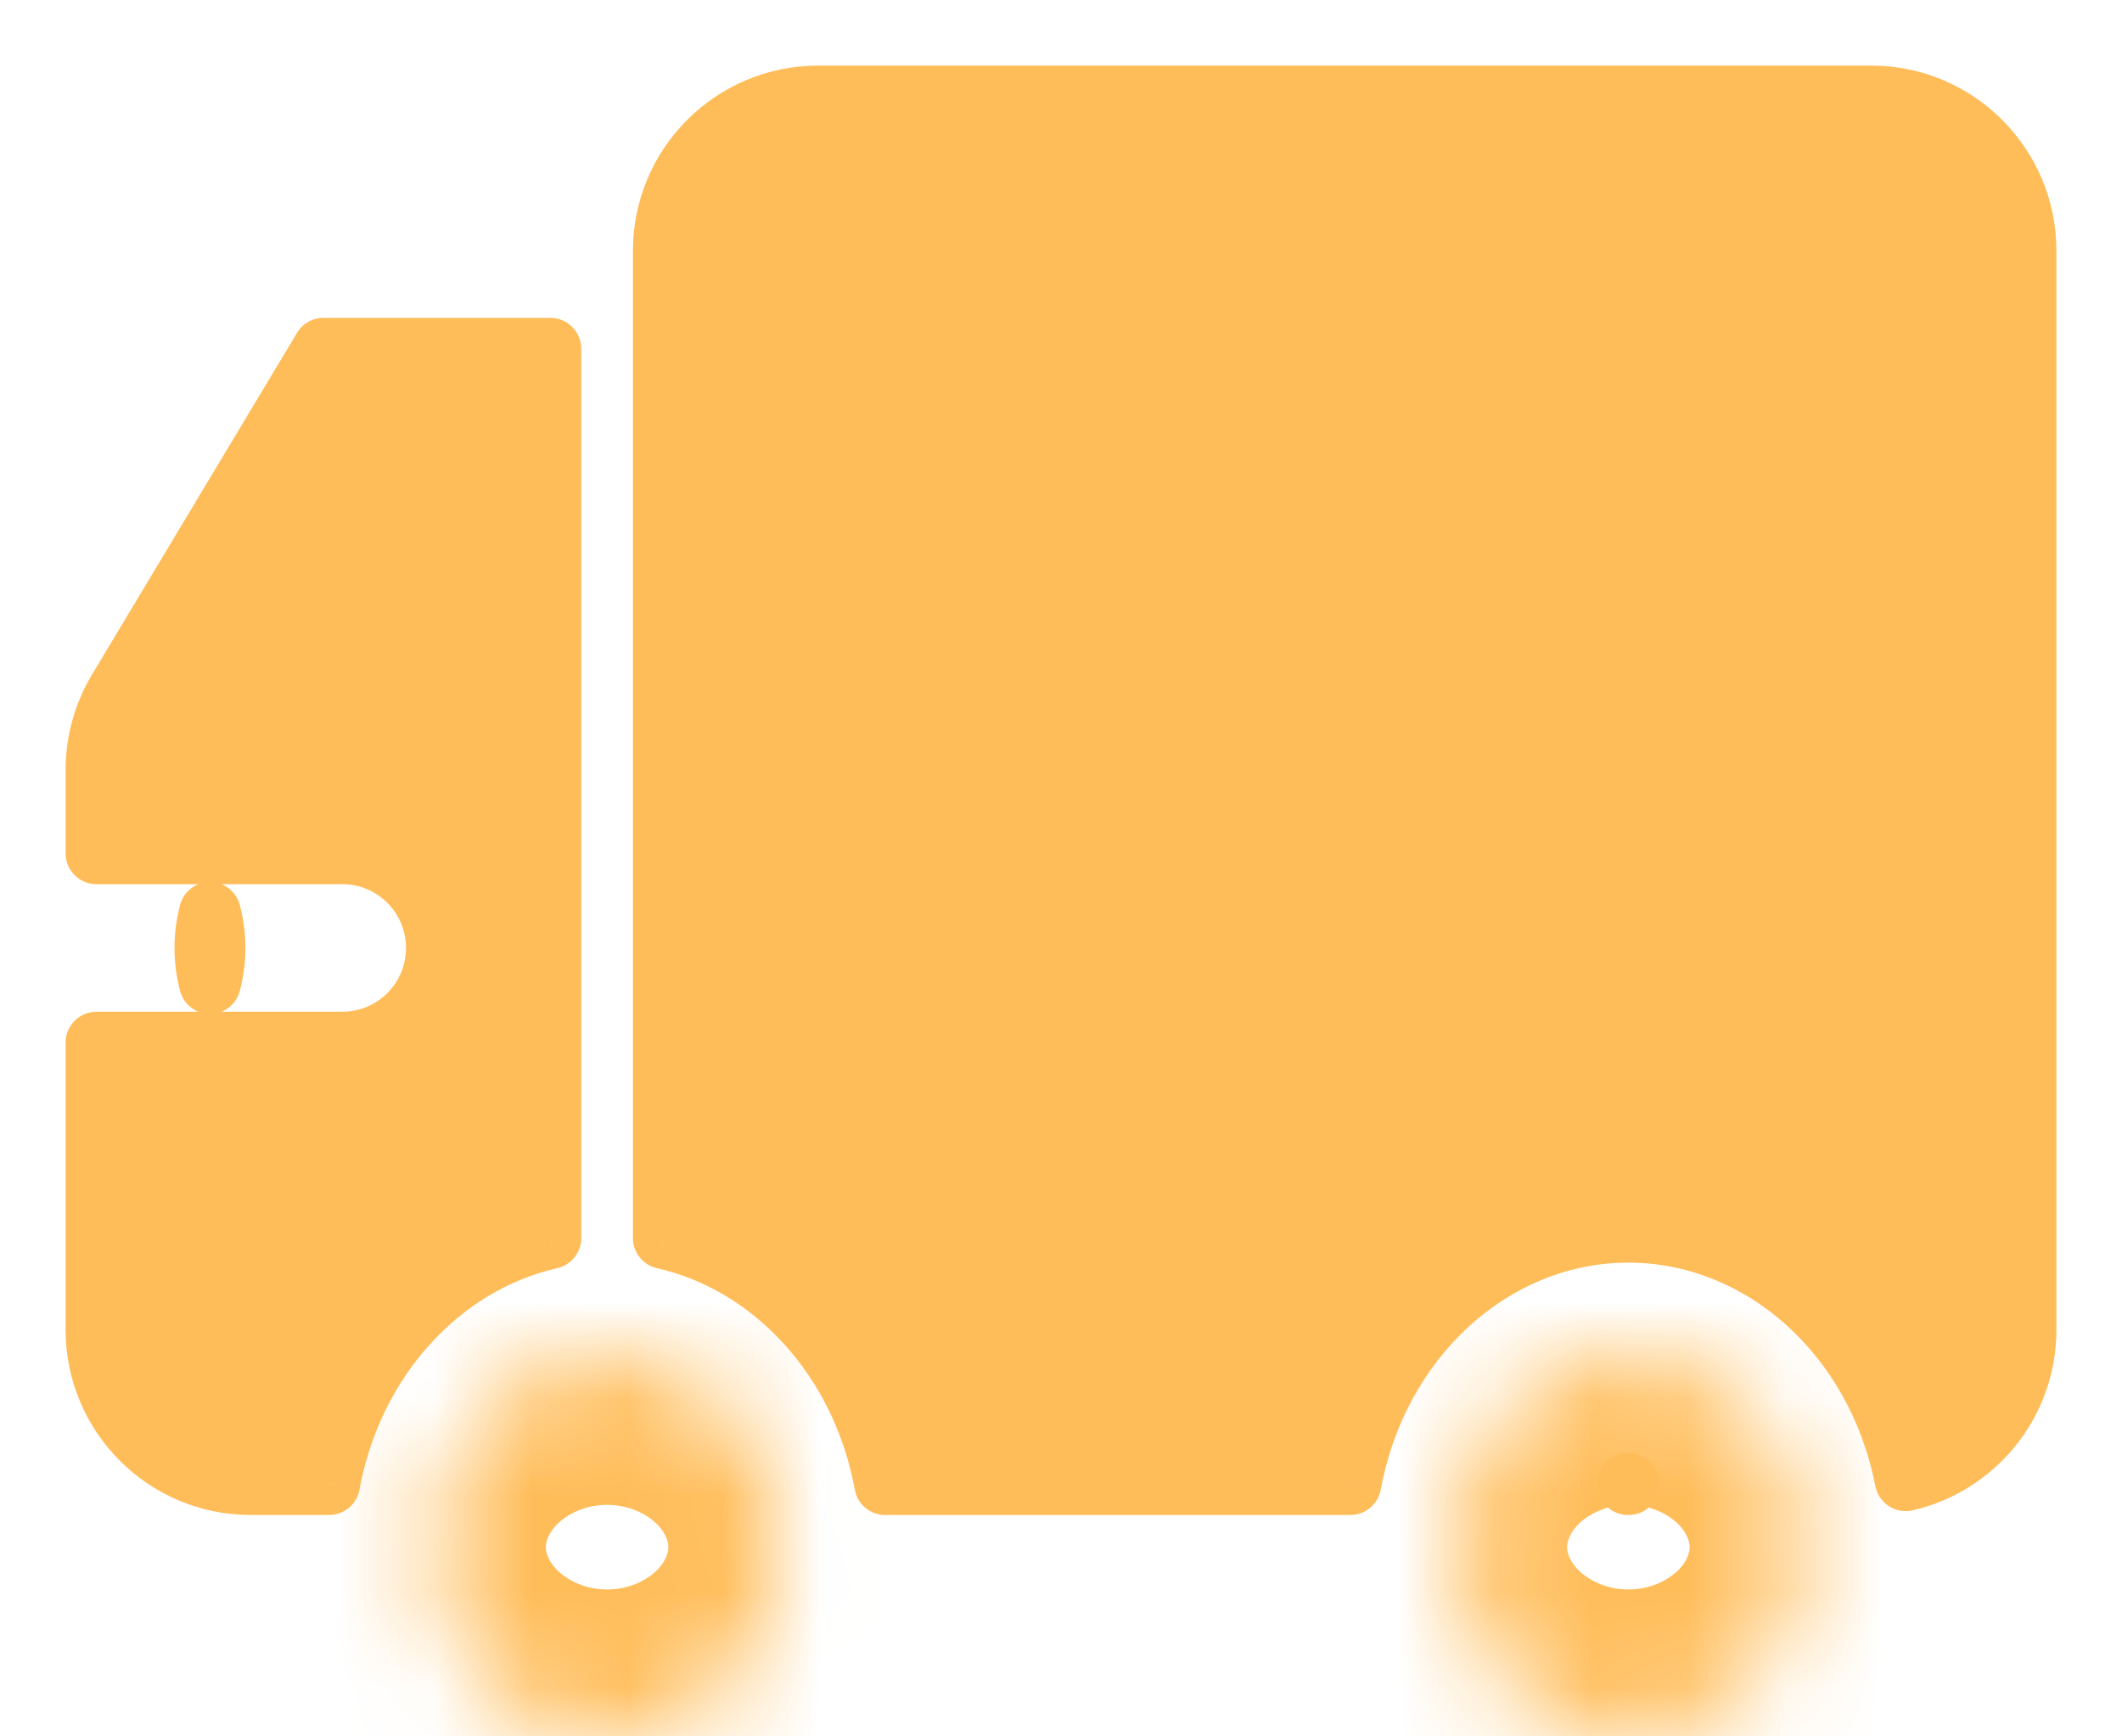 <svg width="22" height="18" viewBox="0 0 22 18" fill="none" xmlns="http://www.w3.org/2000/svg">
<path fill-rule="evenodd" clip-rule="evenodd" d="M8.482 1C7.599 1 6.882 1.716 6.882 2.6V12.835C8.035 13.095 8.943 14.104 9.176 15.385H14C14.273 13.892 15.459 12.769 16.882 12.769C18.293 12.769 19.471 13.872 19.757 15.345C20.469 15.182 21 14.546 21 13.785V2.6C21 1.716 20.284 1 19.4 1H8.482ZM16.886 15.385C16.885 15.385 16.884 15.385 16.882 15.385C16.881 15.385 16.88 15.385 16.879 15.385H16.886ZM5.706 3.615V12.835C4.553 13.095 3.646 14.104 3.412 15.385H2.6C1.716 15.385 1 14.668 1 13.785V10.808H1.83H2.523H3.549C4.09 10.808 4.529 10.369 4.529 9.827C4.529 9.285 4.09 8.846 3.549 8.846H2.523H1.83H1V7.981C1 7.692 1.079 7.407 1.228 7.159L3.353 3.615H5.706ZM2.176 10.191C2.207 10.075 2.224 9.953 2.224 9.827C2.224 9.701 2.207 9.579 2.176 9.463C2.146 9.579 2.129 9.701 2.129 9.827C2.129 9.953 2.146 10.075 2.176 10.191Z" fill="#FFBD5A"/>
<path d="M6.882 12.835H6.562C6.562 12.984 6.666 13.114 6.812 13.147L6.882 12.835ZM9.176 15.385L8.862 15.442C8.889 15.594 9.022 15.705 9.176 15.705V15.385ZM14 15.385V15.705C14.155 15.705 14.287 15.594 14.315 15.442L14 15.385ZM19.757 15.345L19.443 15.406C19.46 15.491 19.51 15.566 19.582 15.613C19.655 15.66 19.744 15.676 19.828 15.657L19.757 15.345ZM16.886 15.385V15.705C17.062 15.705 17.205 15.562 17.206 15.386C17.206 15.209 17.064 15.066 16.888 15.065L16.886 15.385ZM16.879 15.385L16.877 15.065C16.701 15.066 16.558 15.209 16.559 15.386C16.559 15.562 16.703 15.705 16.879 15.705V15.385ZM5.706 12.835L5.776 13.147C5.922 13.114 6.026 12.984 6.026 12.835H5.706ZM5.706 3.615H6.026C6.026 3.439 5.883 3.295 5.706 3.295V3.615ZM3.412 15.385V15.705C3.566 15.705 3.699 15.594 3.727 15.442L3.412 15.385ZM1 10.808V10.488C0.823 10.488 0.68 10.631 0.68 10.808H1ZM1 8.846H0.68C0.68 9.023 0.823 9.166 1 9.166V8.846ZM1.228 7.159L1.502 7.323L1.228 7.159ZM3.353 3.615V3.295C3.241 3.295 3.136 3.354 3.079 3.451L3.353 3.615ZM2.176 10.191L1.867 10.273C1.904 10.413 2.031 10.511 2.176 10.511C2.322 10.511 2.449 10.413 2.486 10.273L2.176 10.191ZM2.176 9.463L2.486 9.381C2.449 9.241 2.322 9.143 2.176 9.143C2.031 9.143 1.904 9.241 1.867 9.381L2.176 9.463ZM7.202 2.6C7.202 1.893 7.775 1.32 8.482 1.32V0.68C7.422 0.68 6.562 1.54 6.562 2.6H7.202ZM7.202 12.835V2.6H6.562V12.835H7.202ZM9.491 15.327C9.237 13.937 8.246 12.814 6.953 12.523L6.812 13.147C7.824 13.375 8.648 14.271 8.862 15.442L9.491 15.327ZM14 15.065H9.176V15.705H14V15.065ZM14.315 15.442C14.565 14.075 15.64 13.089 16.882 13.089V12.449C15.279 12.449 13.981 13.71 13.685 15.327L14.315 15.442ZM16.882 13.089C18.114 13.089 19.181 14.057 19.443 15.406L20.071 15.284C19.761 13.688 18.471 12.449 16.882 12.449V13.089ZM20.68 13.785C20.68 14.393 20.255 14.903 19.686 15.033L19.828 15.657C20.682 15.462 21.32 14.698 21.32 13.785H20.68ZM20.68 2.6V13.785H21.32V2.6H20.68ZM19.4 1.32C20.107 1.32 20.68 1.893 20.68 2.6H21.32C21.32 1.54 20.46 0.68 19.4 0.68V1.32ZM8.482 1.32H19.4V0.68H8.482V1.32ZM16.888 15.065C16.886 15.065 16.884 15.065 16.882 15.065V15.705C16.883 15.705 16.883 15.705 16.884 15.705L16.888 15.065ZM16.882 15.065C16.881 15.065 16.879 15.065 16.877 15.065L16.881 15.705C16.881 15.705 16.882 15.705 16.882 15.705V15.065ZM16.886 15.065H16.879V15.705H16.886V15.065ZM6.026 12.835V3.615H5.386V12.835H6.026ZM3.727 15.442C3.941 14.271 4.765 13.375 5.776 13.147L5.635 12.523C4.342 12.814 3.351 13.937 3.097 15.327L3.727 15.442ZM2.6 15.705H3.412V15.065H2.6V15.705ZM0.68 13.785C0.68 14.845 1.54 15.705 2.6 15.705V15.065C1.893 15.065 1.32 14.492 1.32 13.785H0.68ZM0.68 10.808V13.785H1.32V10.808H0.68ZM1.83 10.488H1V11.128H1.83V10.488ZM2.523 10.488H1.83V11.128H2.523V10.488ZM3.549 10.488H2.523V11.128H3.549V10.488ZM4.209 9.827C4.209 10.192 3.914 10.488 3.549 10.488V11.128C4.267 11.128 4.849 10.545 4.849 9.827H4.209ZM3.549 9.166C3.914 9.166 4.209 9.462 4.209 9.827H4.849C4.849 9.108 4.267 8.526 3.549 8.526V9.166ZM2.523 9.166H3.549V8.526H2.523V9.166ZM1.83 9.166H2.523V8.526H1.83V9.166ZM1 9.166H1.83V8.526H1V9.166ZM0.68 7.981V8.846H1.32V7.981H0.68ZM0.953 6.994C0.775 7.292 0.68 7.634 0.68 7.981H1.32C1.32 7.75 1.383 7.522 1.502 7.323L0.953 6.994ZM3.079 3.451L0.953 6.994L1.502 7.323L3.627 3.78L3.079 3.451ZM5.706 3.295H3.353V3.935H5.706V3.295ZM1.904 9.827C1.904 9.925 1.891 10.019 1.867 10.109L2.486 10.273C2.524 10.13 2.544 9.98 2.544 9.827H1.904ZM1.867 9.545C1.891 9.635 1.904 9.729 1.904 9.827H2.544C2.544 9.673 2.524 9.524 2.486 9.381L1.867 9.545ZM2.449 9.827C2.449 9.729 2.462 9.635 2.486 9.545L1.867 9.381C1.829 9.524 1.809 9.673 1.809 9.827H2.449ZM2.486 10.109C2.462 10.019 2.449 9.925 2.449 9.827H1.809C1.809 9.98 1.829 10.13 1.867 10.273L2.486 10.109Z" fill="#FFBD5A"/>
<mask id="path-3-inside-1_90_953" fill="white">
<ellipse cx="6.294" cy="16.038" rx="1.765" ry="1.962"/>
</mask>
<path d="M5.659 16.038C5.659 15.997 5.674 15.913 5.758 15.82C5.845 15.724 6.031 15.6 6.294 15.6V20.4C8.827 20.4 10.459 18.202 10.459 16.038H5.659ZM6.294 15.6C6.557 15.6 6.744 15.724 6.83 15.82C6.914 15.913 6.929 15.997 6.929 16.038H2.129C2.129 18.202 3.762 20.4 6.294 20.4V15.6ZM6.929 16.038C6.929 16.08 6.914 16.164 6.83 16.257C6.744 16.353 6.557 16.477 6.294 16.477V11.677C3.762 11.677 2.129 13.875 2.129 16.038H6.929ZM6.294 16.477C6.031 16.477 5.845 16.353 5.758 16.257C5.674 16.164 5.659 16.08 5.659 16.038H10.459C10.459 13.875 8.827 11.677 6.294 11.677V16.477Z" fill="#FFBD5A" mask="url(#path-3-inside-1_90_953)"/>
<mask id="path-5-inside-2_90_953" fill="white">
<ellipse cx="16.882" cy="16.038" rx="1.765" ry="1.962"/>
</mask>
<path d="M16.247 16.038C16.247 15.997 16.263 15.913 16.346 15.82C16.433 15.724 16.619 15.6 16.882 15.6V20.4C19.415 20.4 21.047 18.202 21.047 16.038H16.247ZM16.882 15.6C17.145 15.6 17.332 15.724 17.419 15.82C17.502 15.913 17.518 15.997 17.518 16.038H12.718C12.718 18.202 14.35 20.4 16.882 20.4V15.6ZM17.518 16.038C17.518 16.08 17.502 16.164 17.419 16.257C17.332 16.353 17.145 16.477 16.882 16.477V11.677C14.35 11.677 12.718 13.875 12.718 16.038H17.518ZM16.882 16.477C16.619 16.477 16.433 16.353 16.346 16.257C16.263 16.164 16.247 16.08 16.247 16.038H21.047C21.047 13.875 19.415 11.677 16.882 11.677V16.477Z" fill="#FFBD5A" mask="url(#path-5-inside-2_90_953)"/>
</svg>
